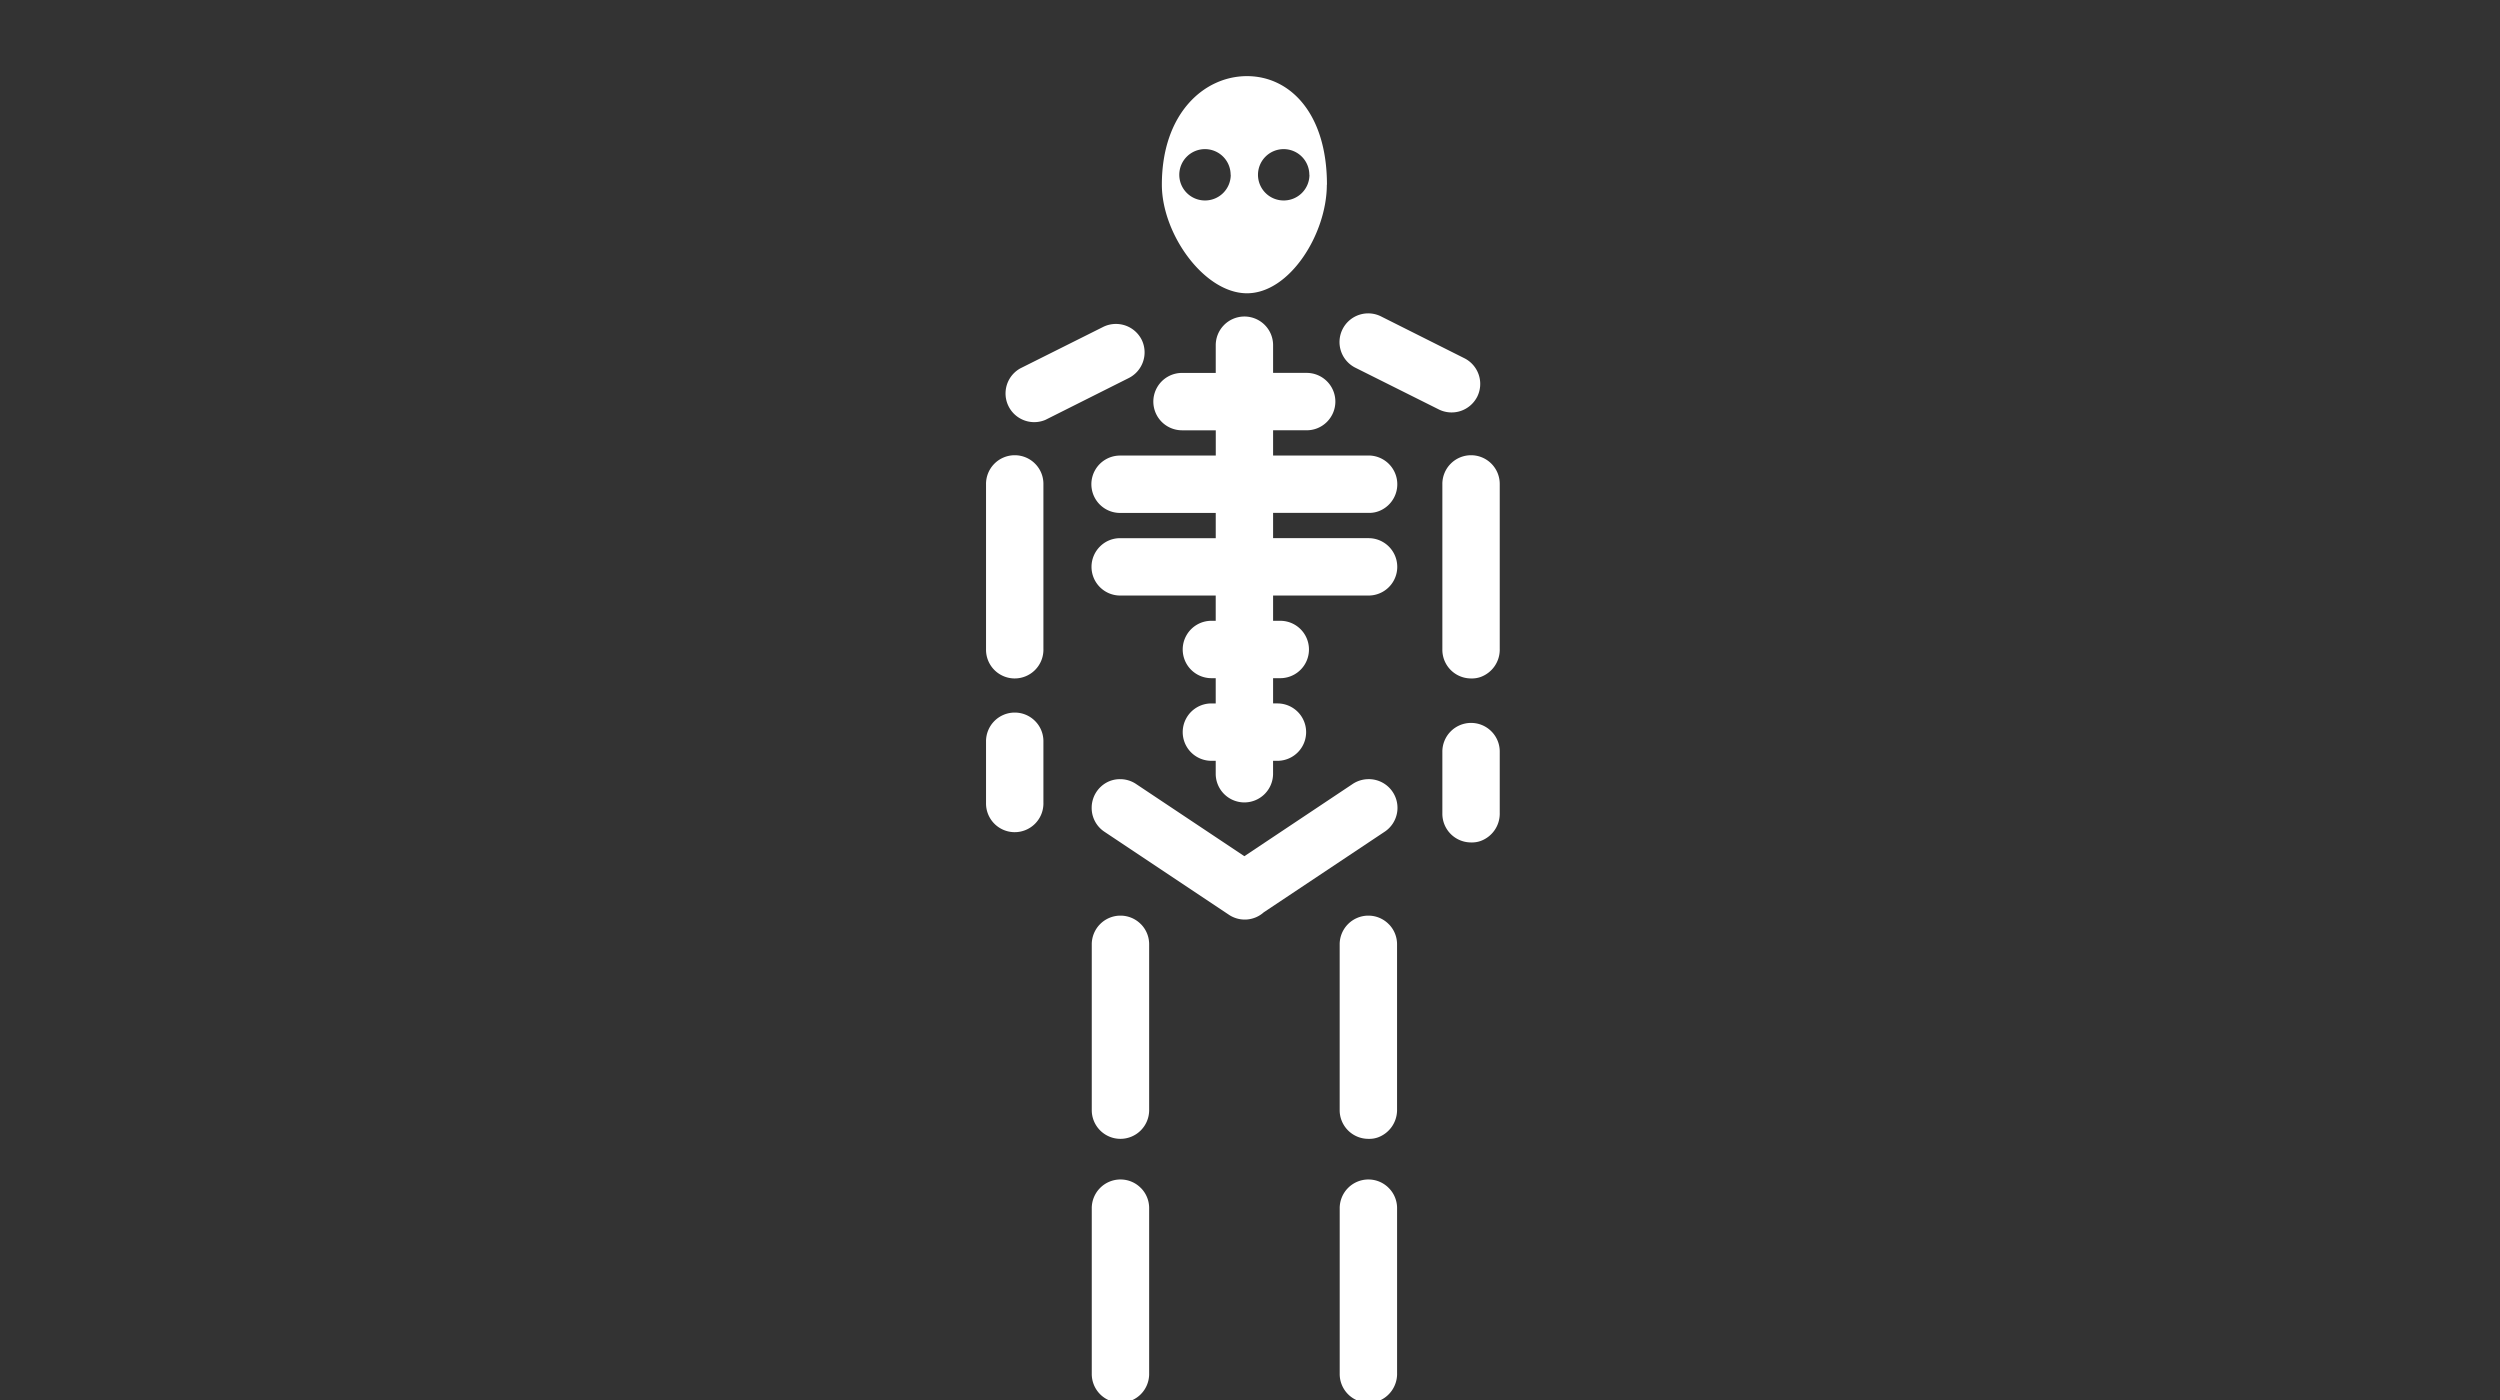 <?xml version="1.0" encoding="UTF-8" standalone="no"?>
<svg
   xmlns:dc="http://purl.org/dc/elements/1.1/"
   xmlns:cc="http://creativecommons.org/ns#"
   xmlns:rdf="http://www.w3.org/1999/02/22-rdf-syntax-ns#"
   xmlns:svg="http://www.w3.org/2000/svg"
   xmlns="http://www.w3.org/2000/svg"
   xmlns:sodipodi="http://sodipodi.sourceforge.net/DTD/sodipodi-0.dtd"
   xmlns:inkscape="http://www.inkscape.org/namespaces/inkscape"
   viewBox="0 0 1000 560"
   version="1.1"
   id="svg8"
   sodipodi:docname="skeleton.svg"
   width="1000"
   height="560"
   inkscape:version="0.92.1 r15371"
   inkscape:export-filename="C:\Users\William\Documents\Dev\Games\ccg\ccgclient\src\assets\png\skeleton.png"
   inkscape:export-xdpi="240"
   inkscape:export-ydpi="240">
  <rect x="0" y="0" width="1000" height="560" fill="#333333" stroke="none"/>
  <defs
     id="defs12" />
  <sodipodi:namedview
     pagecolor="#370661"
     bordercolor="#666666"
     borderopacity="1"
     objecttolerance="10"
     gridtolerance="10"
     guidetolerance="10"
     inkscape:pageopacity="1"
     inkscape:pageshadow="2"
     inkscape:window-width="3840"
     inkscape:window-height="2004"
     id="namedview10"
     showgrid="false"
     inkscape:zoom="1.3037281"
     inkscape:cx="462.23584"
     inkscape:cy="147.3806"
     inkscape:window-x="-16"
     inkscape:window-y="-16"
     inkscape:window-maximized="1"
     inkscape:current-layer="svg8" />
  <g
     class=""
     transform="matrix(1.129,0,0,1.129,208.133,6.743)"
     id="g6">
    <path
       d="m 266.7,175.748 v 8.948 h 33.962 a 10.165,10.165 0 0 1 -0.094,20.329 H 266.7 v 8.948 h 2.672 a 10.165,10.165 0 0 1 -0.252,20.329 h -2.42 v 8.948 h 1.666 a 10.165,10.165 0 1 1 -0.252,20.329 h -1.425 v 4.789 a 10.175,10.175 0 0 1 -10.153,9.954 h -0.147 a 10.164,10.164 0 0 1 -10.018,-10.31 v -4.433 h -1.666 a 10.165,10.165 0 0 1 0.105,-20.329 h 1.561 v -8.948 h -1.666 a 10.165,10.165 0 0 1 0.105,-20.329 h 1.561 v -8.948 h -33.95 a 10.164,10.164 0 0 1 -6.979,-17.447 9.997,9.997 0 0 1 7.23,-2.871 h 33.71 v -8.949 h -33.95 a 10.164,10.164 0 0 1 0.104,-20.328 h 33.856 v -8.95 h -12.008 a 10.164,10.164 0 1 1 0.105,-20.328 h 11.893 v -9.724 a 10.164,10.164 0 0 1 9.913,-10.258 3.217,3.217 0 0 1 0.492,0 10.154,10.154 0 0 1 9.913,10.3 v 9.672 h 11.998 a 10.164,10.164 0 0 1 6.978,17.457 10.08,10.08 0 0 1 -7.23,2.871 H 266.7 v 8.939 h 33.96 a 10.196,10.196 0 0 1 3.825,19.584 9.357,9.357 0 0 1 -3.887,0.744 H 266.7 Z M 220.207,114.542 A 10.185,10.185 0 0 0 211.07,108.8 h -0.126 a 10.154,10.154 0 0 0 -4.558,1.11 l -29.225,14.618 a 10.164,10.164 0 0 0 8.76,18.306 l 0.304,-0.146 29.236,-14.67 a 10.185,10.185 0 0 0 4.746,-13.476 z m 118.733,20.203 a 10.185,10.185 0 0 0 -4.328,-13.727 l -0.251,-0.126 -29.235,-14.67 a 10.164,10.164 0 1 0 -9.127,18.16 l 29.235,14.617 a 10.175,10.175 0 0 0 13.706,-4.265 z m -156.487,23.65 a 10.122,10.122 0 0 0 -7.178,-3.08 h -0.262 a 10.175,10.175 0 0 0 -10.017,10.268 v 58.513 a 10.164,10.164 0 0 0 10.028,10.3 h 0.146 a 10.175,10.175 0 0 0 10.154,-9.913 3.751,3.751 0 0 0 0,-0.46 v -58.398 a 10.101,10.101 0 0 0 -2.87,-7.23 z m 154.234,-3.08 a 10.175,10.175 0 0 0 -10.017,10.268 v 58.513 a 10.164,10.164 0 0 0 10.028,10.3 h 0.21 a 9.043,9.043 0 0 0 3.447,-0.566 10.3,10.3 0 0 0 6.643,-9.347 3.751,3.751 0 0 0 0,-0.46 v -58.398 a 10.164,10.164 0 0 0 -10.049,-10.31 z m -36.497,114.77 a 10.196,10.196 0 0 0 -5.386,1.76 l -38.278,25.526 -38.247,-25.494 a 10.08,10.08 0 0 0 -5.742,-1.792 9.829,9.829 0 0 0 -4.872,1.216 10.206,10.206 0 0 0 -5.24,8.927 10.101,10.101 0 0 0 4.6,8.54 l 43.874,29.256 a 10.101,10.101 0 0 0 12.501,-0.775 l 42.69,-28.45 a 10.164,10.164 0 0 0 -5.9,-18.714 z m -80.276,51.429 a 10.122,10.122 0 0 0 -7.178,-3.08 h -0.262 a 10.175,10.175 0 0 0 -10.017,10.268 v 58.512 a 10.164,10.164 0 0 0 10.028,10.3 h 0.146 a 10.175,10.175 0 0 0 10.154,-9.912 3.751,3.751 0 0 0 0,-0.46 v -58.387 a 10.101,10.101 0 0 0 -2.86,-7.241 z m 87.82,0 a 10.112,10.112 0 0 0 -7.177,-3.08 h -0.262 a 10.175,10.175 0 0 0 -10.007,10.268 v 58.512 a 10.164,10.164 0 0 0 10.028,10.3 h 0.23 a 8.886,8.886 0 0 0 3.438,-0.565 10.321,10.321 0 0 0 6.632,-9.357 4.024,4.024 0 0 0 0,-0.44 v -58.397 a 10.09,10.09 0 0 0 -2.87,-7.241 z m -87.82,93.48 a 10.112,10.112 0 0 0 -7.178,-3.082 h -0.262 a 10.175,10.175 0 0 0 -10.017,10.27 v 58.512 a 10.164,10.164 0 0 0 10.028,10.3 h 0.146 a 10.175,10.175 0 0 0 10.154,-9.913 3.783,3.783 0 0 0 0,-0.46 v -58.398 a 10.09,10.09 0 0 0 -2.86,-7.23 z m -37.46,-165.426 a 10.112,10.112 0 0 0 -7.179,-3.08 h -0.262 a 10.175,10.175 0 0 0 -10.017,10.268 v 21.806 a 10.164,10.164 0 0 0 10.028,10.3 h 0.146 a 10.175,10.175 0 0 0 10.154,-9.912 3.751,3.751 0 0 0 0,-0.461 v -21.68 a 10.09,10.09 0 0 0 -2.87,-7.241 z m 161.673,3.668 a 10.112,10.112 0 0 0 -7.178,-3.081 h -0.262 a 10.175,10.175 0 0 0 -10.017,10.269 v 21.774 a 10.164,10.164 0 0 0 10.028,10.3 h 0.21 a 9.043,9.043 0 0 0 3.447,-0.565 10.3,10.3 0 0 0 6.643,-9.347 3.772,3.772 0 0 0 0,-0.461 v -21.66 a 10.09,10.09 0 0 0 -2.871,-7.23 z m -36.382,161.757 a 10.112,10.112 0 0 0 -7.178,-3.08 h -0.261 a 10.175,10.175 0 0 0 -10.007,10.268 v 58.513 a 10.164,10.164 0 0 0 10.028,10.3 h 0.21 a 9.001,9.001 0 0 0 3.447,-0.566 10.31,10.31 0 0 0 6.643,-9.357 4.045,4.045 0 0 0 0,-0.44 v -58.408 a 10.09,10.09 0 0 0 -2.882,-7.23 z M 285.74,59.467 c 0,17.363 -13.13,38.467 -28.292,38.467 -15.162,0 -30.157,-21.02 -30.157,-38.467 C 227.29,34.193 242.265,21 257.448,21 c 15.184,0 28.334,13.109 28.334,38.467 z m -34.086,-3.51 a 9.095,9.095 0 1 0 -9.096,9.095 9.095,9.095 0 0 0 9.137,-9.095 z m 27.883,0 a 9.095,9.095 0 1 0 -9.095,9.095 9.095,9.095 0 0 0 9.137,-9.095 z"
       id="path4"
       inkscape:connector-curvature="0"
       style="fill:#ffffff" />
  </g>
  <!-- react-empty: 6 -->
</svg>
